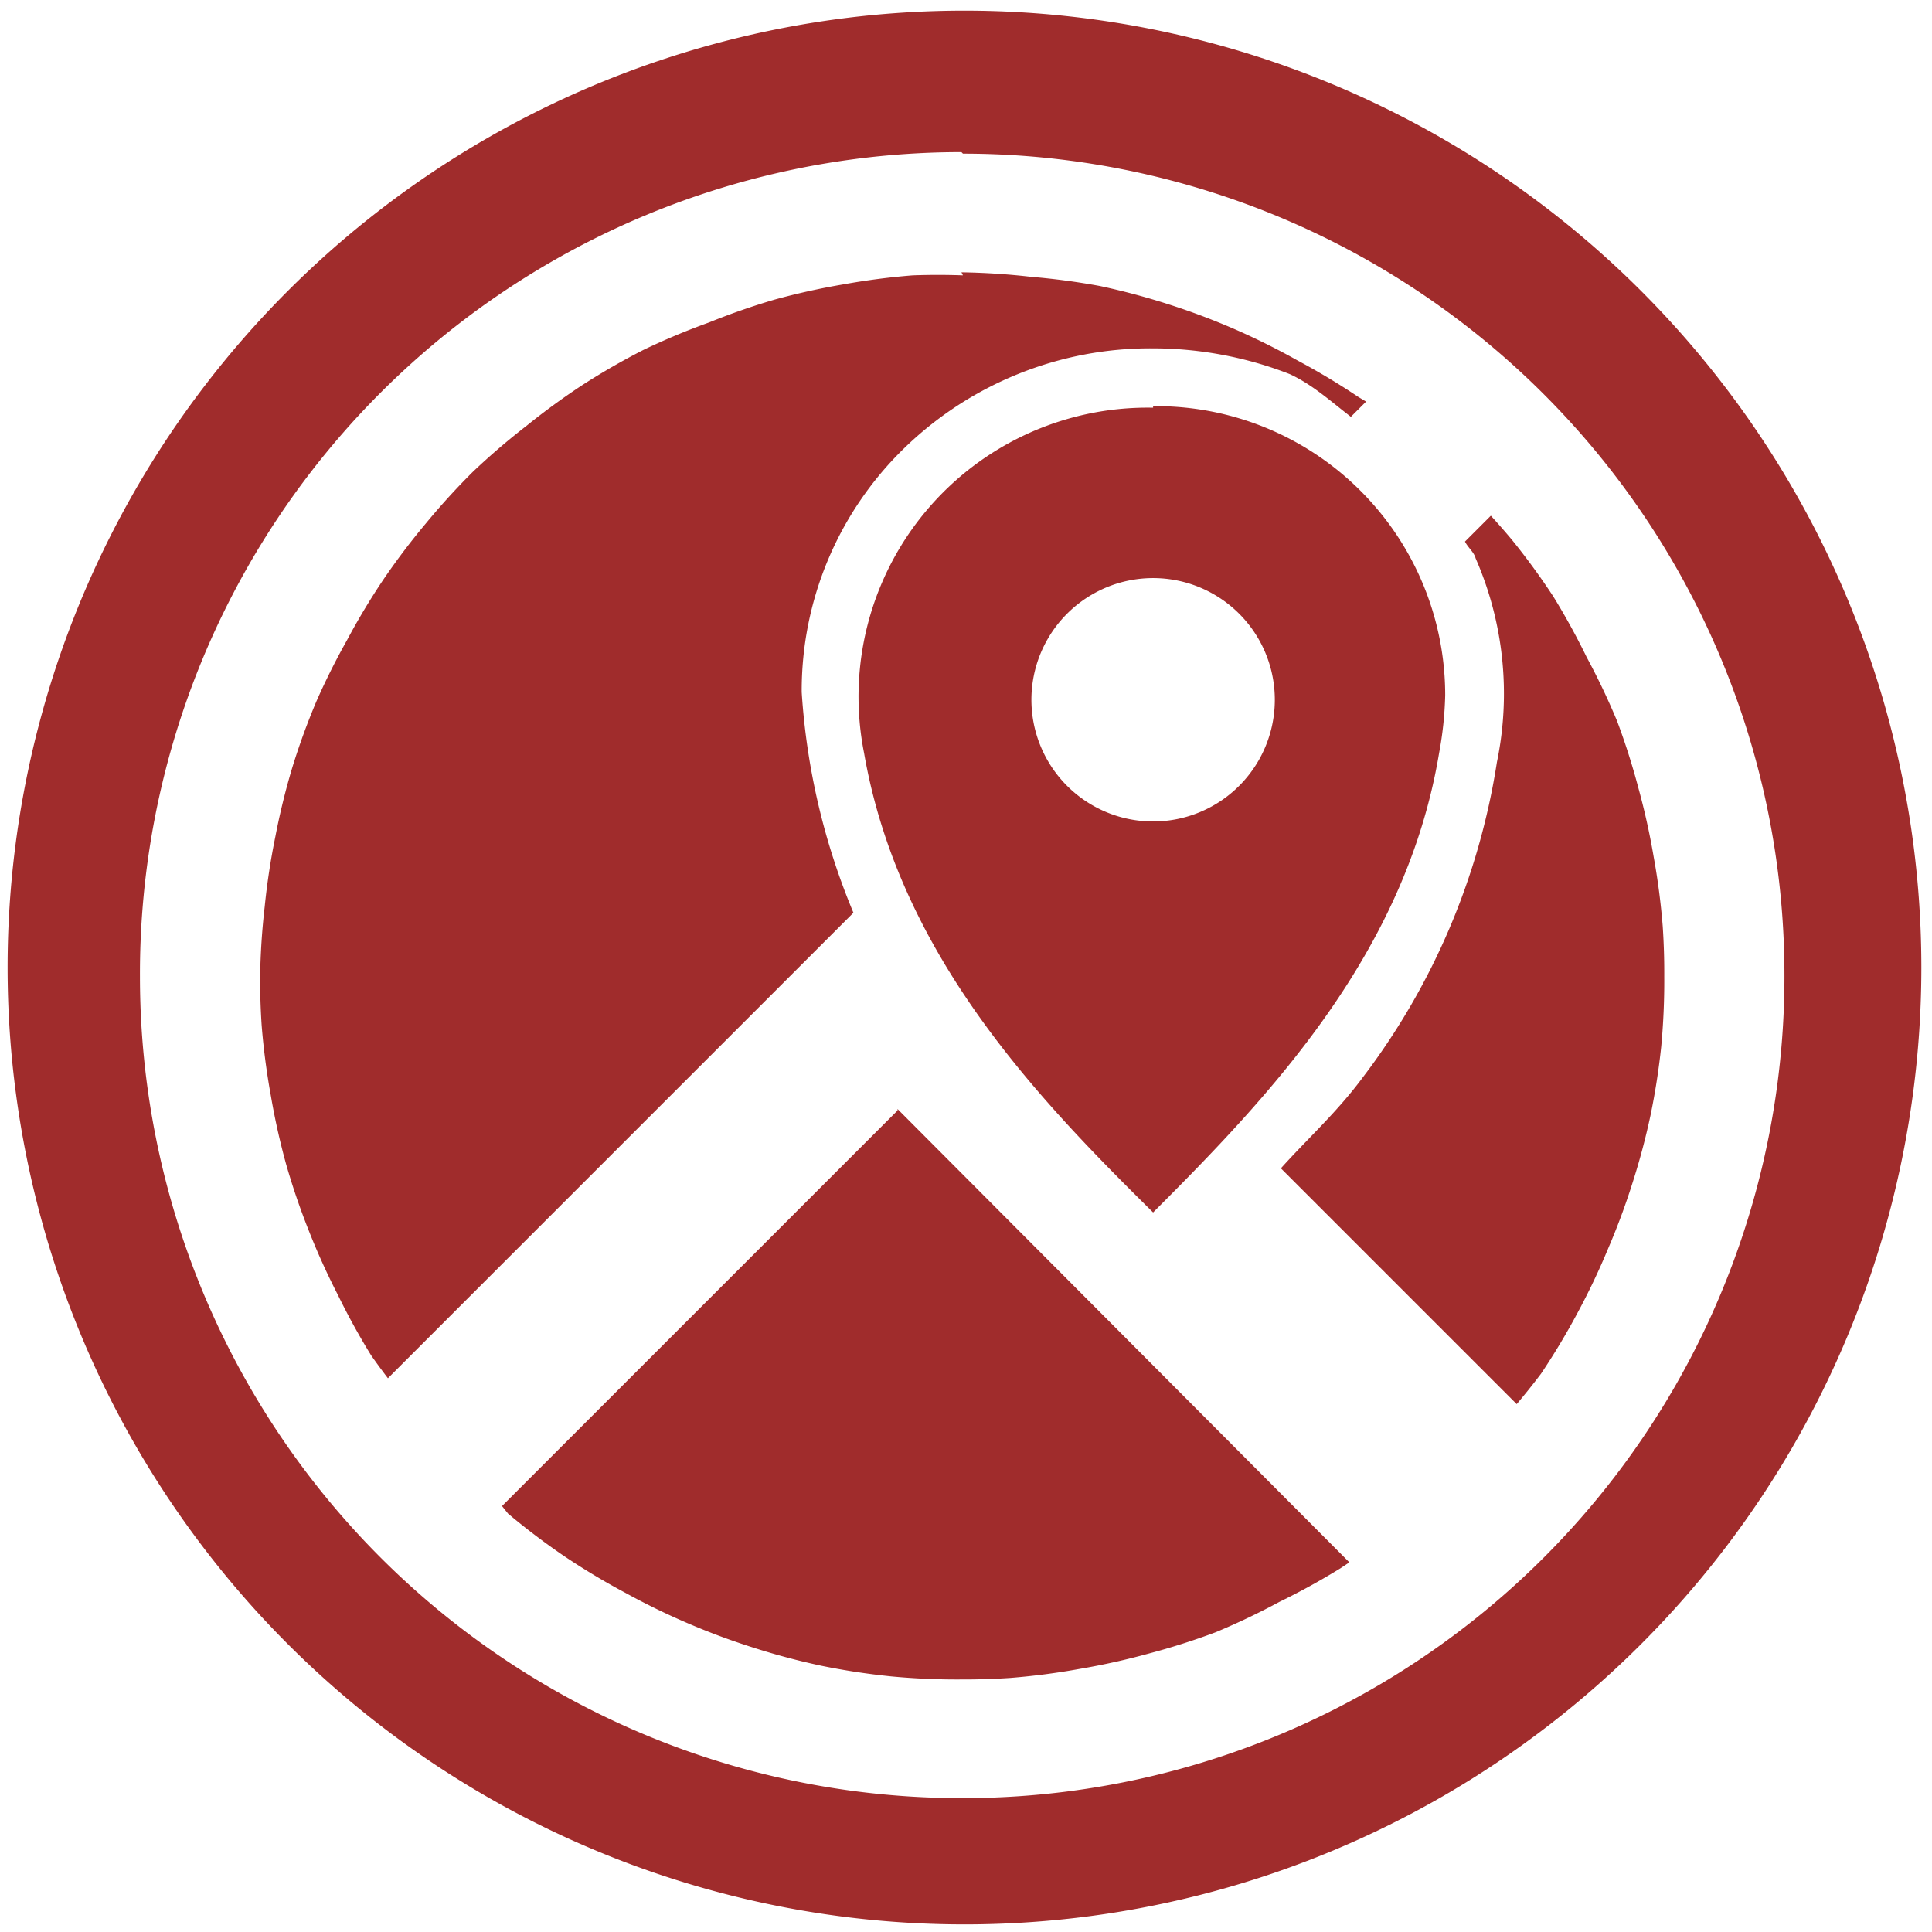 <svg xmlns="http://www.w3.org/2000/svg" width="48" height="48" viewBox="0 0 12.7 12.7"><path d="M6.34.07a6.29 6.29 0 0 0-6.29 6.3 6.29 6.29 0 0 0 6.3 6.28 6.29 6.29 0 0 0 6.28-6.29A6.29 6.29 0 0 0 6.34.07zm-.01.94a5.4 5.4 0 0 1 5.4 5.4 5.4 5.4 0 0 1-5.4 5.41 5.4 5.4 0 0 1-5.41-5.4A5.4 5.4 0 0 1 6.32 1zm0 .8a4.61 4.61 0 0 0-.33 0 4.61 4.61 0 0 0-.46.06 4.61 4.61 0 0 0-.45.1 4.61 4.61 0 0 0-.43.15 4.61 4.61 0 0 0-.43.18 4.61 4.61 0 0 0-.4.23 4.61 4.61 0 0 0-.37.27 4.61 4.61 0 0 0-.35.3 4.61 4.61 0 0 0-.31.34 4.61 4.61 0 0 0-.28.37 4.61 4.61 0 0 0-.24.4 4.61 4.61 0 0 0-.2.4 4.61 4.61 0 0 0-.16.44 4.61 4.61 0 0 0-.11.45 4.61 4.61 0 0 0-.07.46 4.61 4.61 0 0 0-.03.46 4.61 4.61 0 0 0 .01.32 4.61 4.61 0 0 0 .06.46 4.61 4.61 0 0 0 .1.45 4.61 4.61 0 0 0 .15.44 4.61 4.61 0 0 0 .19.42 4.61 4.61 0 0 0 .22.4 4.61 4.61 0 0 0 .11.15L5.61 6a4.5 4.5 0 0 1-.34-1.45 2.22 2.22 0 0 1 .67-1.6 2.32 2.32 0 0 1 1.64-.66c.31 0 .62.06.9.17.15.07.27.18.4.28l.1-.1a4.61 4.61 0 0 0-.05-.03 4.61 4.61 0 0 0-.4-.24 4.61 4.61 0 0 0-.4-.2A4.61 4.61 0 0 0 7.68 2a4.61 4.61 0 0 0-.45-.12 4.61 4.61 0 0 0-.45-.06 4.61 4.61 0 0 0-.46-.03zm1.25.87a1.9 1.9 0 0 0-1.9 2.27c.23 1.32 1.13 2.26 1.9 3.02.76-.76 1.66-1.7 1.88-3.02a2.36 2.36 0 0 0 .04-.38 1.9 1.9 0 0 0-1.92-1.9zm2.22.71l-.17.17c.02.04.06.07.07.11a2.22 2.22 0 0 1 .14 1.34 4.58 4.58 0 0 1-.88 2.07c-.17.23-.36.4-.54.6l1.55 1.55a4.61 4.61 0 0 0 .16-.2 4.61 4.61 0 0 0 .24-.4 4.61 4.61 0 0 0 .2-.42 4.61 4.61 0 0 0 .16-.43 4.61 4.61 0 0 0 .12-.45 4.61 4.61 0 0 0 .07-.45 4.61 4.61 0 0 0 .02-.46 4.61 4.61 0 0 0-.01-.33 4.61 4.61 0 0 0-.06-.46 4.61 4.61 0 0 0-.1-.45 4.61 4.61 0 0 0-.14-.44 4.61 4.61 0 0 0-.2-.42 4.61 4.61 0 0 0-.22-.4 4.61 4.61 0 0 0-.27-.37 4.61 4.61 0 0 0-.14-.16zm-2.22.41a.8.8 0 1 1 0 1.6.8.8 0 0 1 0-1.6zM5.9 7.3L3.3 9.9a4.61 4.61 0 0 0 .04.05 4.61 4.61 0 0 0 .37.28 4.61 4.61 0 0 0 .4.24 4.61 4.61 0 0 0 .41.2 4.61 4.61 0 0 0 .43.16 4.61 4.61 0 0 0 .45.12 4.61 4.61 0 0 0 .46.07 4.61 4.61 0 0 0 .46.02 4.61 4.61 0 0 0 .32-.01 4.61 4.61 0 0 0 .46-.06 4.61 4.61 0 0 0 .45-.1 4.61 4.61 0 0 0 .44-.14 4.61 4.61 0 0 0 .42-.2 4.61 4.61 0 0 0 .4-.22 4.61 4.61 0 0 0 .06-.04L5.9 7.29z" fill="#a02c2c"/></svg>
